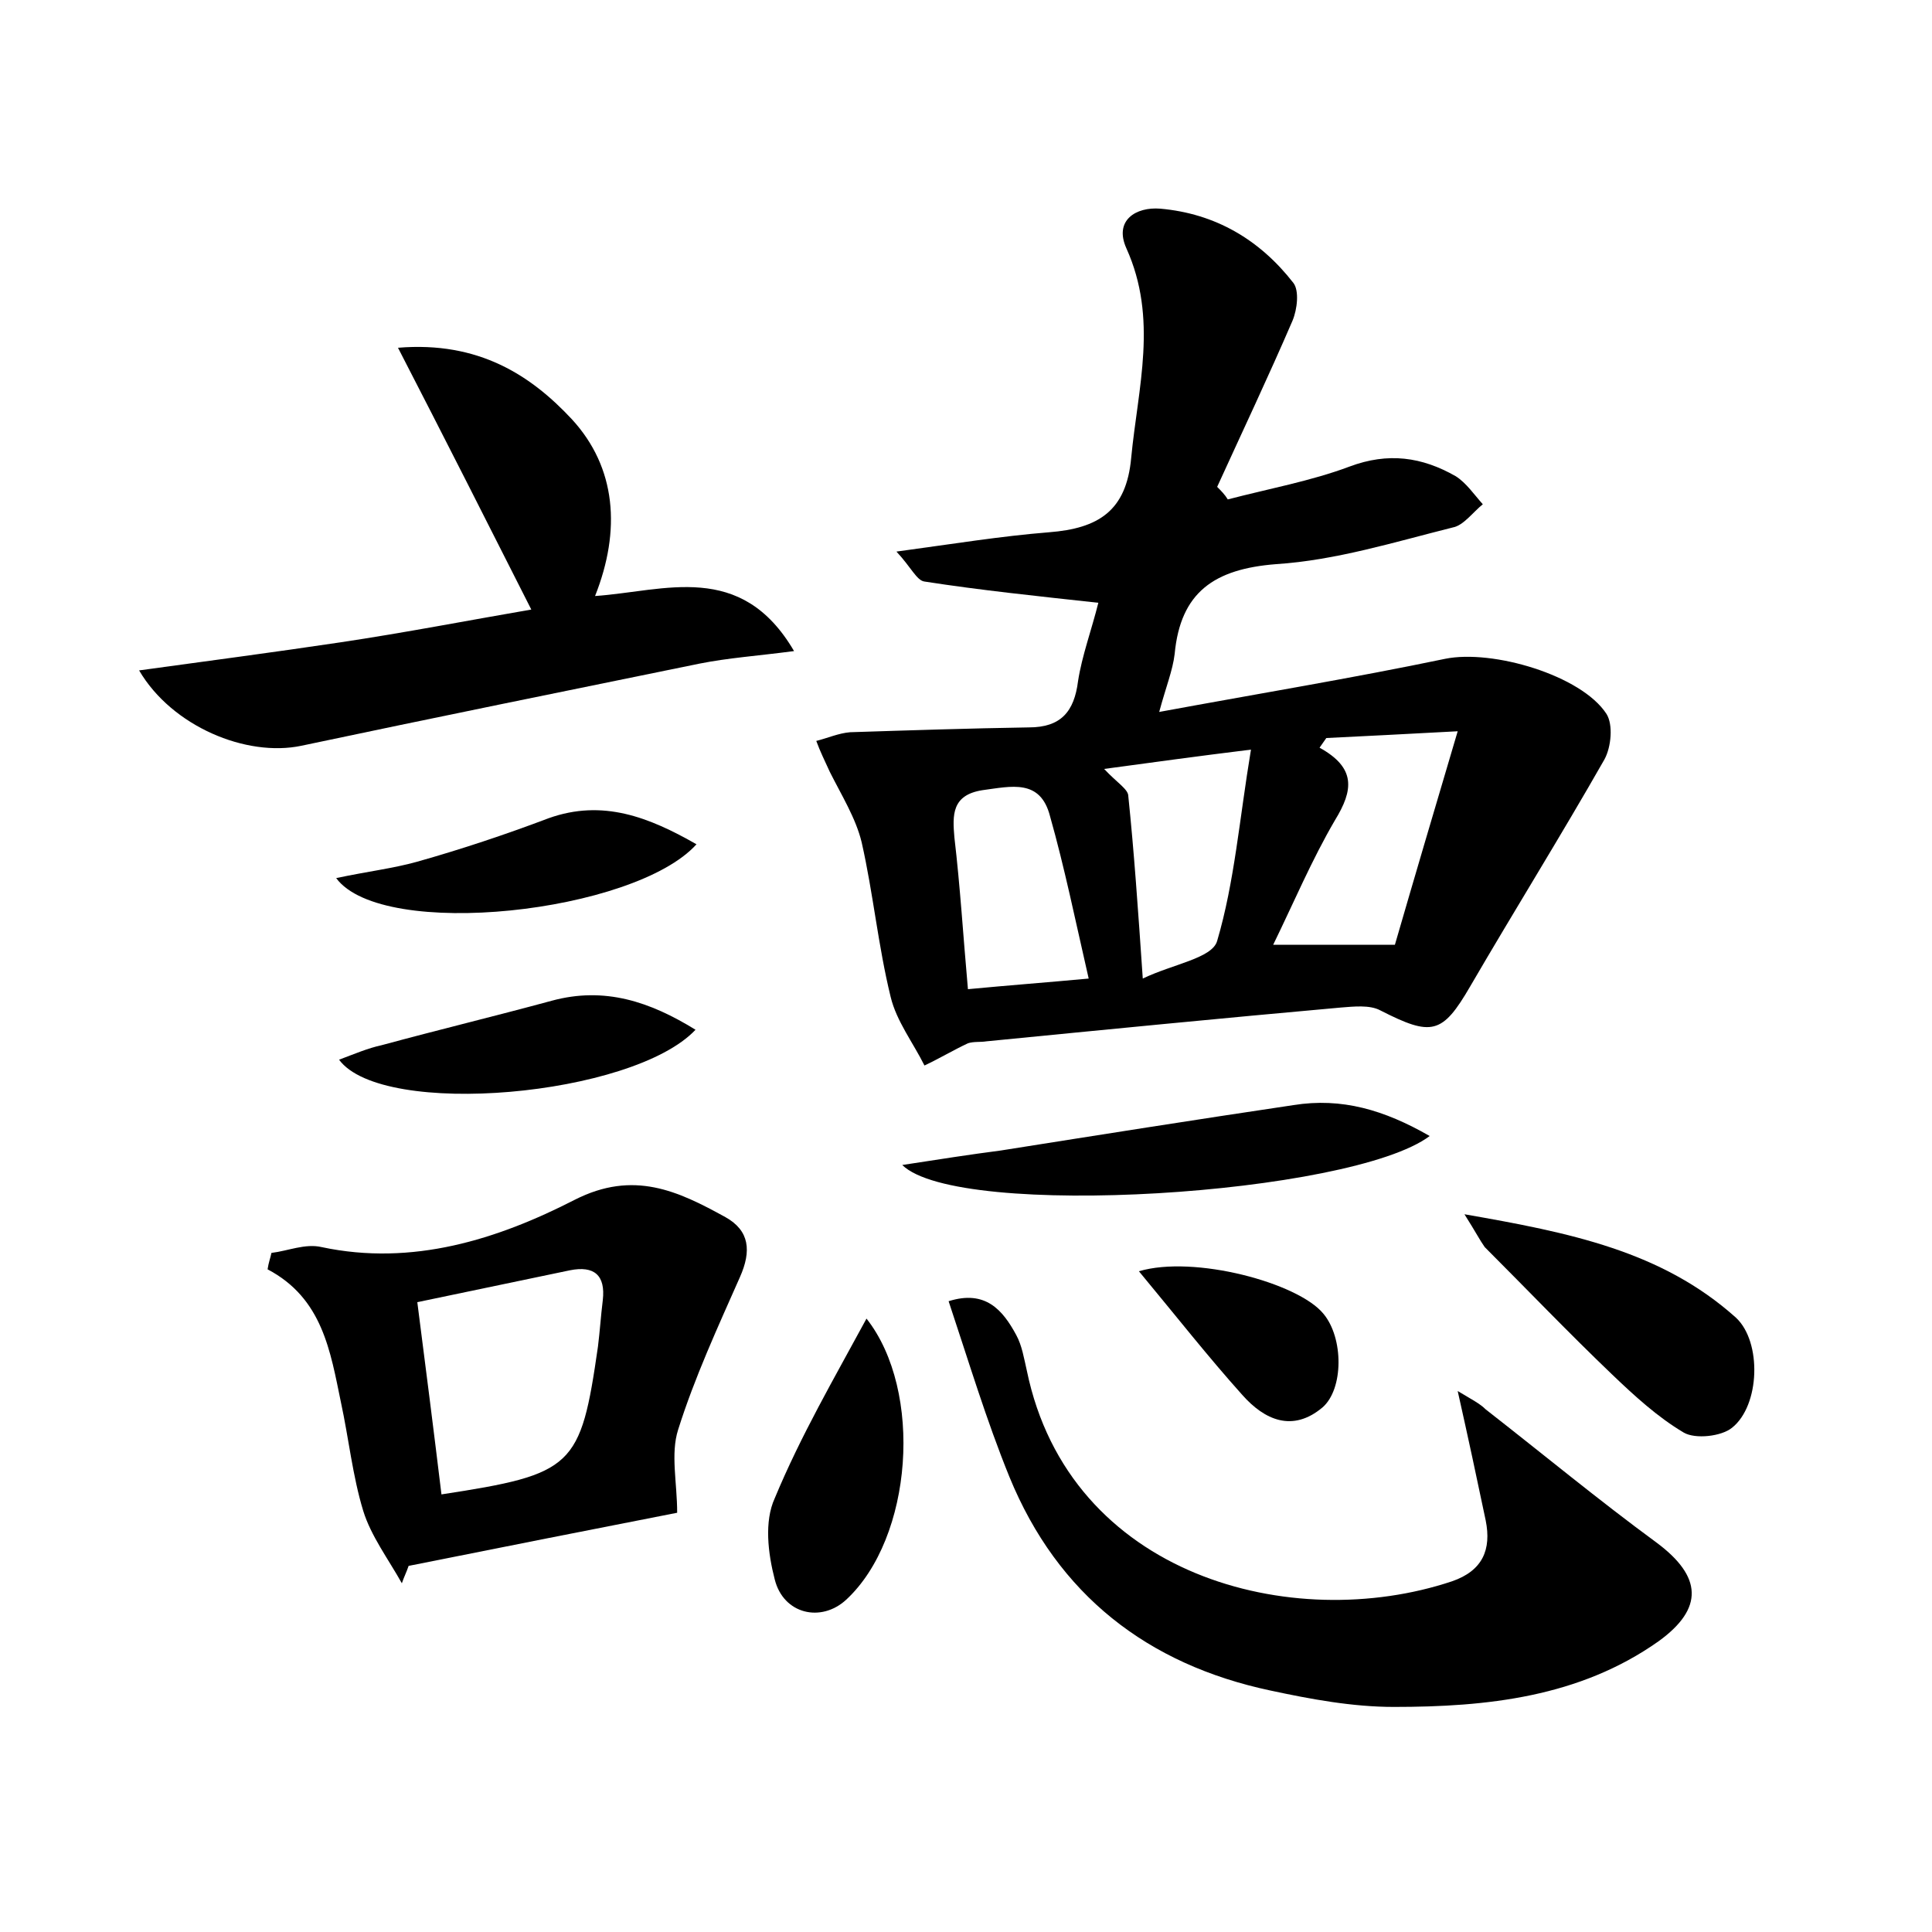 <?xml version="1.0" encoding="utf-8"?>
<!-- Generator: Adobe Illustrator 22.0.0, SVG Export Plug-In . SVG Version: 6.00 Build 0)  -->
<svg version="1.1" id="图层_1" xmlns="http://www.w3.org/2000/svg" xmlns:xlink="http://www.w3.org/1999/xlink" x="0px" y="0px"
	 viewBox="0 0 200 200" style="enable-background:new 0 0 200 200;" xml:space="preserve">
<style type="text/css">
	.st0{fill:#FFFFFF;}
</style>
<g>
	
	<path d="M113.7,62.4c-6.4-0.7-12.2-1.3-18-2.2c-0.8-0.1-1.4-1.5-2.9-3.1c5.9-0.8,10.8-1.6,15.8-2c5.1-0.4,8-2.2,8.5-7.7
		c0.7-7.3,2.8-14.4-0.5-21.7c-1.3-2.9,1-4.3,3.5-4.1c5.7,0.5,10.3,3.2,13.8,7.7c0.6,0.8,0.4,2.7-0.1,3.9c-2.5,5.8-5.2,11.5-7.8,17.2
		c0.4,0.4,0.8,0.8,1.1,1.3c4.2-1.1,8.6-1.9,12.6-3.4c4-1.5,7.5-1,11,1c1.1,0.7,1.9,1.9,2.8,2.9c-1,0.8-2,2.2-3.1,2.4
		c-6,1.5-12.1,3.4-18.3,3.8c-6.4,0.5-9.9,2.9-10.5,9.3c-0.2,1.7-0.9,3.4-1.6,6c10.3-1.9,20-3.5,29.6-5.5c4.9-1,14.1,1.7,16.7,5.7
		c0.7,1.1,0.5,3.4-0.2,4.7c-4.5,7.9-9.3,15.6-13.9,23.5c-2.9,5-4,5.2-9.3,2.5c-1.1-0.6-2.8-0.4-4.1-0.3c-12.3,1.1-24.5,2.3-36.7,3.5
		c-0.6,0.1-1.3,0-1.9,0.2c-1.5,0.7-3,1.6-4.5,2.3c-1.2-2.4-2.9-4.6-3.5-7.1c-1.3-5.3-1.8-10.7-3-16c-0.6-2.5-2.1-4.9-3.3-7.3
		c-0.5-1.1-1-2.1-1.4-3.2c1.2-0.3,2.3-0.8,3.5-0.9c6.2-0.2,12.3-0.4,18.5-0.5c3.3,0,4.7-1.6,5.1-4.8C112,67.9,113,65.2,113.7,62.4z
		 M137.3,76.4c-0.2,0.3-0.5,0.7-0.7,1c3.8,2.1,3.5,4.4,1.6,7.5c-2.4,4.1-4.3,8.6-6.4,12.9c4.3,0,8.2,0,12.6,0c2-6.9,4.1-14,6.5-22.1
		C145.4,76,141.3,76.2,137.3,76.4z M114.3,79.6c1.3,1.4,2.5,2.1,2.5,2.8c0.6,5.8,1,11.6,1.5,18.9c3.1-1.5,7.2-2.1,7.7-3.9
		c1.8-6.1,2.3-12.6,3.5-19.8C123.8,78.3,119.5,78.9,114.3,79.6z M100.2,102.4c4.2-0.4,8.2-0.7,12.5-1.1c-1.4-6.1-2.5-11.5-4-16.8
		c-1-3.9-4-3.1-7-2.7c-3.2,0.5-3.1,2.6-2.9,4.9C99.4,91.8,99.7,96.8,100.2,102.4z"/>
	<path d="M150.9,144c1.5,0.9,2.3,1.3,2.9,1.9c5.9,4.6,11.7,9.4,17.7,13.8c4.7,3.5,4.9,6.8,0.2,10.2c-8.2,5.8-17.8,6.8-27.4,6.8
		c-4.3,0-8.6-0.8-12.8-1.7c-12.7-2.7-22-9.9-27-22.1c-2.4-5.9-4.2-11.9-6.3-18.2c3.8-1.2,5.6,0.9,7,3.5c0.6,1.1,0.8,2.4,1.1,3.7
		c4.4,21.3,27.5,27.3,44,21.8c3.2-1.1,4.1-3.3,3.5-6.3C152.9,153.1,152,148.9,150.9,144z"/>
	<path d="M28.1,129.7c1.7-0.2,3.5-1,5.2-0.6c9.4,2,18.2-0.8,26.2-4.9c6.1-3.1,10.7-0.9,15.6,1.8c2.5,1.4,2.7,3.5,1.5,6.2
		c-2.3,5.2-4.7,10.4-6.4,15.8c-0.8,2.5-0.1,5.5-0.1,8.6c-8.7,1.7-18.3,3.6-27.8,5.5c-0.2,0.6-0.5,1.2-0.7,1.8
		c-1.4-2.5-3.2-4.9-4-7.5c-1.1-3.6-1.5-7.5-2.3-11.2c-1.1-5.3-1.9-10.8-7.6-13.8C27.8,130.7,28,130.2,28.1,129.7z M45.7,154.7
		c13.7-2.1,14.4-2.8,16.2-15.3c0.2-1.6,0.3-3.2,0.5-4.8c0.3-2.6-0.9-3.6-3.4-3.1c-5.3,1.1-10.5,2.2-15.8,3.3
		C44.1,141.8,44.9,148.1,45.7,154.7z"/>
	<path d="M14.4,69.4c7.3-1,14.1-1.9,20.8-2.9c6.7-1,13.4-2.3,19.8-3.4c-4.5-8.9-8.9-17.6-13.8-27.1c8.4-0.7,13.8,2.9,18,7.4
		c4.6,5,5.1,11.5,2.4,18.3c7.2-0.5,15.1-3.7,20.6,5.7c-3.8,0.5-6.8,0.7-9.8,1.3c-13.7,2.8-27.5,5.6-41.2,8.5
		C25.5,78.4,17.8,75.2,14.4,69.4z"/>
	<path d="M148,117.6c-8.1,6.1-48.8,8.7-54.6,3c3.9-0.6,7.1-1.1,10.2-1.5c10.1-1.6,20.2-3.2,30.3-4.7
		C138.9,113.6,143.3,114.9,148,117.6z"/>
	<path d="M151.6,125.7c10.9,1.9,20.4,3.8,28.1,10.7c2.7,2.5,2.5,9.1-0.4,11.4c-1.1,0.9-3.8,1.2-5,0.5c-2.7-1.6-5.1-3.8-7.4-6
		c-4.5-4.3-8.8-8.8-13.2-13.2C153.2,128.4,152.8,127.6,151.6,125.7z"/>
	<path d="M89.7,136.5c5.9,7.5,4.8,22.7-2.1,29.1c-2.6,2.4-6.5,1.5-7.4-2.1c-0.7-2.7-1.1-6,0-8.4C82.9,148.6,86.4,142.6,89.7,136.5z"
		/>
	<path d="M34.8,90.9c3.3-0.7,5.9-1,8.4-1.7c4.6-1.3,9.1-2.8,13.6-4.5c5.6-2,10.4-0.1,15.3,2.7C65.7,94.5,39.6,97.4,34.8,90.9z"/>
	<path d="M72,106.6c-6.5,6.9-32.4,9.2-36.9,3.1c1.6-0.6,3-1.2,4.4-1.5c5.9-1.6,11.7-3,17.6-4.6C62.6,102.1,67.3,103.7,72,106.6z"/>
	<path d="M117.9,131.6c5.7-1.7,16.5,1.2,19.1,4.4c2.1,2.5,2.1,7.8-0.1,9.7c-3.1,2.6-6,1.3-8.3-1.3
		C125.1,140.5,121.8,136.3,117.9,131.6z"/>
	
	
	
	
</g>
</svg>
